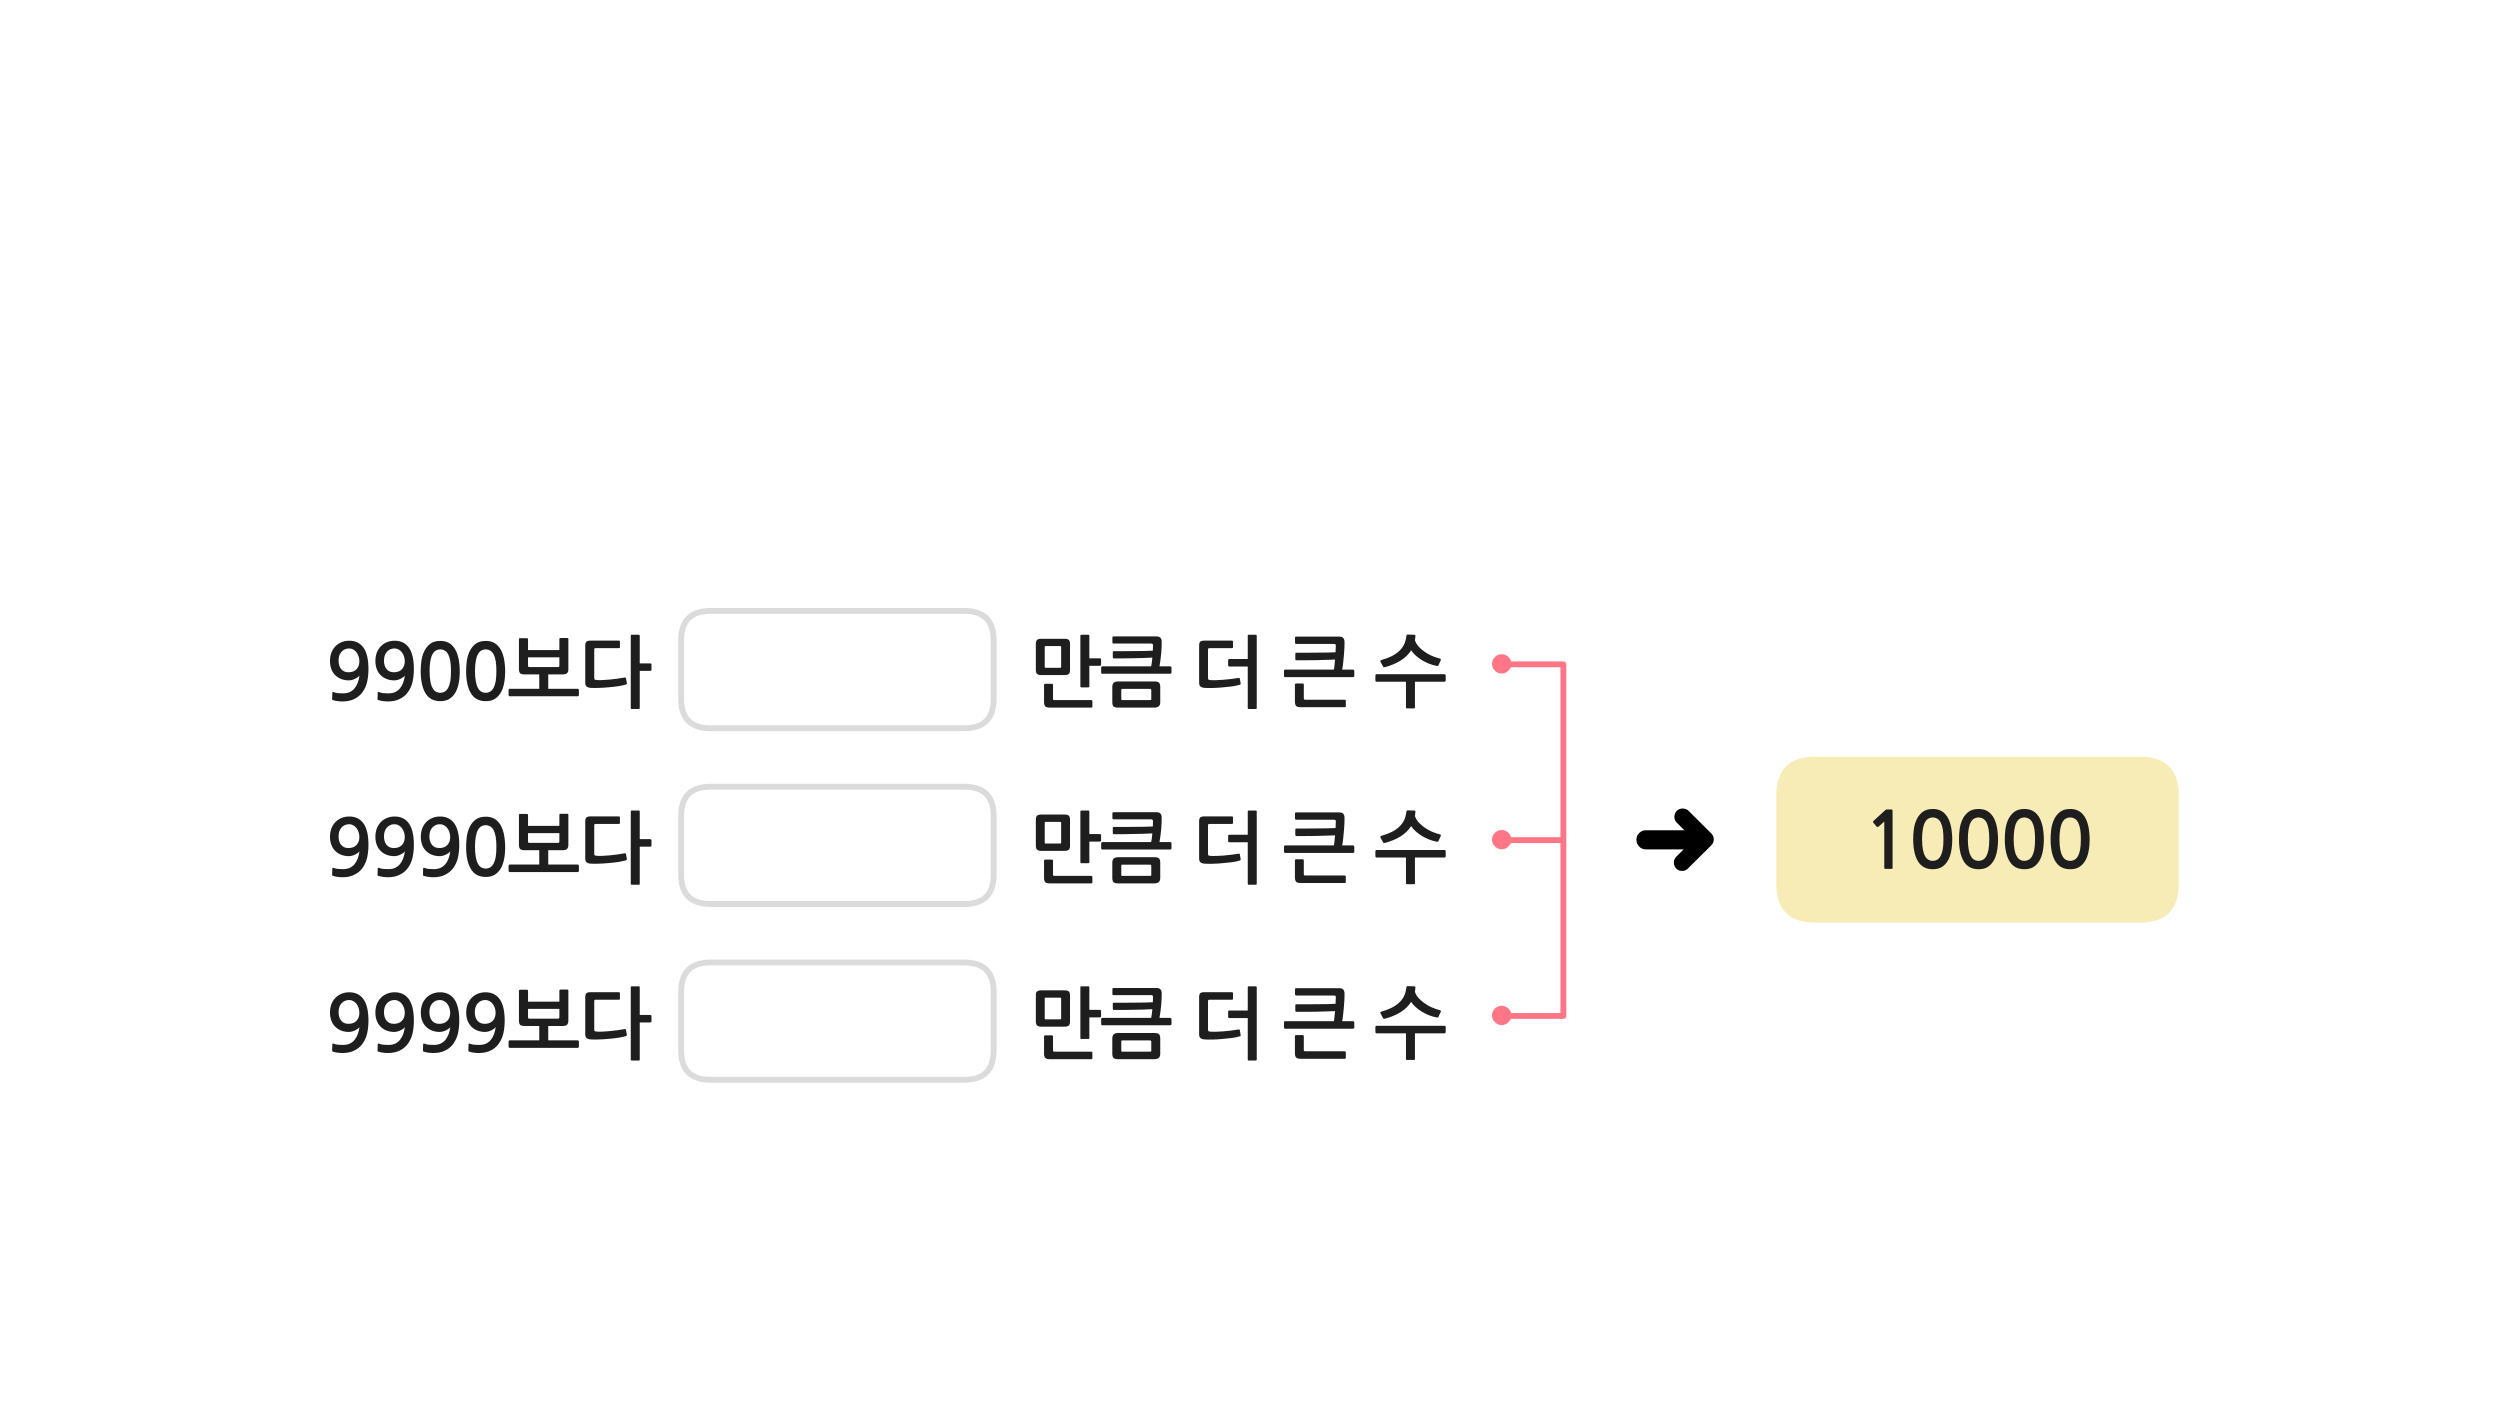 
<svg xmlns="http://www.w3.org/2000/svg" version="1.1" xmlns:xlink="http://www.w3.org/1999/xlink" preserveAspectRatio="none" x="0px" y="0px" width="1280px" height="720px" viewBox="0 0 1280 720">
<defs>
<filter id="Filter_1" x="-20%" y="-20%" width="140%" height="140%" color-interpolation-filters="sRGB">
<feColorMatrix in="SourceGraphic" type="matrix" values="0 0 0 0 0.941 0 0 0 0 0.384 0 0 0 0 0.573 0 0 0 1 0" result="result1"/>
</filter>

<g id="Layer1_0_FILL">
<path fill="#FFFFFF" stroke="none" d="
M 508.75 537.85
L 508.75 507.8
Q 508.75 492.8 493.75 492.8
L 363.75 492.8
Q 348.75 492.8 348.75 507.8
L 348.75 537.85
Q 348.75 552.85 363.75 552.85
L 493.75 552.85
Q 508.75 552.85 508.75 537.85
M 508.75 417.8
Q 508.75 402.8 493.75 402.8
L 363.75 402.8
Q 348.75 402.8 348.75 417.8
L 348.75 447.85
Q 348.75 462.85 363.75 462.85
L 493.75 462.85
Q 508.75 462.85 508.75 447.85
L 508.75 417.8
M 363.75 312.8
Q 348.75 312.8 348.75 327.8
L 348.75 357.85
Q 348.75 372.85 363.75 372.85
L 493.75 372.85
Q 508.75 372.85 508.75 357.85
L 508.75 327.8
Q 508.75 312.8 493.75 312.8
L 363.75 312.8 Z"/>

<path fill="#1E1E1E" stroke="none" d="
M 570.25 529.55
Q 569.5 530.2 569.5 531.75
L 569.5 539.5
Q 569.5 541.05 570.1 541.65 570.75 542.3 572.5 542.3
L 591 542.3
Q 592.5 542.3 593.25 541.65 594.05 541 594.05 539.5
L 594.05 531.75
Q 594.05 530.15 593.4 529.5 592.8 528.9 591 528.9
L 572.5 528.9
Q 571 528.9 570.25 529.55
M 574.6 538.45
Q 574.3 538.45 574.2 538.35 574.1 538.3 574.1 537.95
L 574.1 533.35
Q 574.1 533 574.2 532.85 574.3 532.7 574.6 532.7
L 588.9 532.7
Q 589.45 532.7 589.45 533.4
L 589.45 537.95
Q 589.45 538.3 589.35 538.35 589.25 538.45 588.9 538.45
L 574.6 538.45
M 631.3 511.35
L 631.3 508.55
Q 631.3 508 630.75 508
L 616.6 508
Q 615.1 508 614.5 508.55 613.95 509.15 613.95 510.55
L 613.95 529.5
Q 613.95 530.95 614.65 531.5 615.35 532.1 616.8 532.2 618.45 532.3 620.85 532.25 623.3 532.2 625.85 531.95 628.35 531.75 630.75 531.45 633.15 531.1 634.75 530.6 634.95 530.55 635.1 530.4 635.3 530.25 635.2 529.8
L 634.8 527.55
Q 634.7 526.9 634.1 527.1 632.3 527.4 630.3 527.65 628.3 527.9 626.35 528.05 624.4 528.2 622.7 528.25 620.95 528.3 619.75 528.2 618.95 528.15 618.75 527.95 618.5 527.75 618.5 527.15
L 618.5 512.55
Q 618.5 511.85 619.25 511.85
L 630.75 511.85
Q 631.3 511.85 631.3 511.35
M 639.35 505
Q 638.85 505 638.85 505.55
L 638.85 517.4 629.35 517.4
Q 629.2 517.4 629 517.55 628.8 517.7 628.8 518
L 628.8 520.6
Q 628.8 520.95 629 521.1 629.2 521.25 629.35 521.25
L 638.85 521.25 638.85 542.45
Q 638.85 543 639.35 543
L 642.95 543
Q 643.45 543 643.45 542.45
L 643.45 505.55
Q 643.45 505 642.95 505
L 639.35 505
M 563.95 521.35
Q 563.8 521.55 563.8 521.75
L 563.8 524.35
Q 563.8 524.6 563.95 524.8 564.1 524.95 564.4 524.95
L 599.2 524.95
Q 599.4 524.95 599.6 524.8 599.8 524.6 599.8 524.35
L 599.8 521.75
Q 599.8 521.55 599.6 521.4 599.4 521.15 599.2 521.15
L 593.65 521.15
Q 593.95 519.7 594.15 517.95 594.4 516.15 594.55 514.4 594.7 512.7 594.75 511.15 594.8 509.6 594.8 508.65 594.8 507.2 594.1 506.5 593.45 505.85 592.15 505.85
L 570.2 505.85
Q 569.95 505.85 569.75 505.95 569.55 506.1 569.55 506.35
L 569.55 509.05
Q 569.55 509.25 569.75 509.4 569.95 509.5 570.2 509.5
L 589.25 509.5
Q 589.8 509.5 590.05 509.7 590.35 509.8 590.35 510.35 590.35 511.05 590.3 511.7 590.3 512.35 590.25 513.15 588.4 513.25 586 513.3 583.6 513.35 581 513.35 578.3 513.35 575.55 513.4 572.8 513.4 570.25 513.4 569.75 513.4 569.75 513.95
L 569.75 516.45
Q 569.75 516.7 569.9 516.9 570.05 517.1 570.25 517.1 572.75 517.1 575.3 517.1 577.9 517.05 580.45 517 582.95 516.95 585.4 516.9 587.85 516.8 590 516.7 589.9 518 589.75 519.1 589.6 520.25 589.4 521.15
L 564.4 521.15
Q 564.1 521.15 563.95 521.35
M 539.15 530.65
Q 539.15 530.45 538.95 530.25 538.75 530.1 538.55 530.1
L 535.1 530.1
Q 534.9 530.1 534.7 530.25 534.55 530.45 534.55 530.65
L 534.55 539.45
Q 534.55 541 535.15 541.65 535.75 542.3 537.55 542.3
L 558.75 542.3
Q 558.95 542.3 559.1 542.2 559.3 542.05 559.3 541.8
L 559.3 538.95
Q 559.3 538.8 559.1 538.6 558.95 538.45 558.75 538.45
L 539.85 538.45
Q 539.45 538.45 539.3 538.35 539.15 538.2 539.15 537.8
L 539.15 530.65
M 547.85 509.8
Q 547.85 508.25 547.25 507.65 546.6 507.05 545.1 507.05
L 533.1 507.05
Q 531.55 507.05 530.95 507.65 530.35 508.2 530.35 509.75
L 530.35 522.95
Q 530.35 524.45 531 525.05 531.7 525.65 533.1 525.65
L 545.1 525.65
Q 546.6 525.65 547.25 525.05 547.85 524.45 547.85 522.95
L 547.85 509.8
M 543.2 510.9
Q 543.3 511 543.3 511.35
L 543.3 521.4
Q 543.3 521.75 543.2 521.8 543.1 521.9 542.8 521.9
L 535.4 521.9
Q 535.1 521.9 535 521.8 534.9 521.75 534.9 521.4
L 534.9 511.3
Q 534.9 510.95 535 510.9 535.1 510.8 535.4 510.8
L 542.8 510.8
Q 543.1 510.8 543.2 510.9
M 563.75 517.55
Q 563.75 517.35 563.55 517.2 563.35 517.05 563.15 517.05
L 557.75 517.05 557.75 505.55
Q 557.75 505 557.2 505
L 553.65 505
Q 553.15 505 553.15 505.55
L 553.15 531.45
Q 553.15 531.95 553.65 531.95
L 557.2 531.95
Q 557.75 531.95 557.75 531.45
L 557.75 520.9 563.15 520.9
Q 563.35 520.9 563.55 520.75 563.75 520.6 563.75 520.35
L 563.75 517.55
M 534.7 440.25
Q 534.55 440.45 534.55 440.65
L 534.55 449.45
Q 534.55 451 535.15 451.65 535.75 452.3 537.55 452.3
L 558.75 452.3
Q 558.95 452.3 559.1 452.2 559.3 452.05 559.3 451.8
L 559.3 448.95
Q 559.3 448.8 559.1 448.6 558.95 448.45 558.75 448.45
L 539.85 448.45
Q 539.45 448.45 539.3 448.35 539.15 448.2 539.15 447.8
L 539.15 440.65
Q 539.15 440.45 538.95 440.25 538.75 440.1 538.55 440.1
L 535.1 440.1
Q 534.9 440.1 534.7 440.25
M 547.85 419.8
Q 547.85 418.25 547.25 417.65 546.6 417.05 545.1 417.05
L 533.1 417.05
Q 531.55 417.05 530.95 417.65 530.35 418.2 530.35 419.75
L 530.35 432.95
Q 530.35 434.45 531 435.05 531.7 435.65 533.1 435.65
L 545.1 435.65
Q 546.6 435.65 547.25 435.05 547.85 434.45 547.85 432.95
L 547.85 419.8
M 543.3 431.4
Q 543.3 431.75 543.2 431.8 543.1 431.9 542.8 431.9
L 535.4 431.9
Q 535.1 431.9 535 431.8 534.9 431.75 534.9 431.4
L 534.9 421.3
Q 534.9 420.95 535 420.9 535.1 420.8 535.4 420.8
L 542.8 420.8
Q 543.1 420.8 543.2 420.9 543.3 421 543.3 421.35
L 543.3 431.4
M 557.75 415.55
Q 557.75 415 557.2 415
L 553.65 415
Q 553.15 415 553.15 415.55
L 553.15 441.45
Q 553.15 441.95 553.65 441.95
L 557.2 441.95
Q 557.75 441.95 557.75 441.45
L 557.75 430.9 563.15 430.9
Q 563.35 430.9 563.55 430.75 563.75 430.6 563.75 430.35
L 563.75 427.55
Q 563.75 427.35 563.55 427.2 563.35 427.05 563.15 427.05
L 557.75 427.05 557.75 415.55
M 570.25 439.55
Q 569.5 440.2 569.5 441.75
L 569.5 449.5
Q 569.5 451.05 570.1 451.65 570.75 452.3 572.5 452.3
L 591 452.3
Q 592.5 452.3 593.25 451.65 594.05 451 594.05 449.5
L 594.05 441.75
Q 594.05 440.15 593.4 439.5 592.8 438.9 591 438.9
L 572.5 438.9
Q 571 438.9 570.25 439.55
M 574.2 442.85
Q 574.3 442.7 574.6 442.7
L 588.9 442.7
Q 589.45 442.7 589.45 443.4
L 589.45 447.95
Q 589.45 448.3 589.35 448.35 589.25 448.45 588.9 448.45
L 574.6 448.45
Q 574.3 448.45 574.2 448.35 574.1 448.3 574.1 447.95
L 574.1 443.35
Q 574.1 443 574.2 442.85
M 594.8 418.65
Q 594.8 417.2 594.1 416.5 593.45 415.85 592.15 415.85
L 570.2 415.85
Q 569.95 415.85 569.75 415.95 569.55 416.1 569.55 416.35
L 569.55 419.05
Q 569.55 419.25 569.75 419.4 569.95 419.5 570.2 419.5
L 589.25 419.5
Q 589.8 419.5 590.05 419.7 590.35 419.8 590.35 420.35 590.35 421.05 590.3 421.7 590.3 422.35 590.25 423.15 588.4 423.25 586 423.3 583.6 423.35 581 423.35 578.3 423.35 575.55 423.4 572.8 423.4 570.25 423.4 569.75 423.4 569.75 423.95
L 569.75 426.45
Q 569.75 426.7 569.9 426.9 570.05 427.1 570.25 427.1 572.75 427.1 575.3 427.1 577.9 427.05 580.45 427 582.95 426.95 585.4 426.9 587.85 426.8 590 426.7 589.9 428 589.75 429.1 589.6 430.25 589.4 431.15
L 564.4 431.15
Q 564.1 431.15 563.95 431.35 563.8 431.55 563.8 431.75
L 563.8 434.35
Q 563.8 434.6 563.95 434.8 564.1 434.95 564.4 434.95
L 599.2 434.95
Q 599.4 434.95 599.6 434.8 599.8 434.6 599.8 434.35
L 599.8 431.75
Q 599.8 431.55 599.6 431.4 599.4 431.15 599.2 431.15
L 593.65 431.15
Q 593.95 429.7 594.15 427.95 594.4 426.15 594.55 424.4 594.7 422.7 594.75 421.15 594.8 419.6 594.8 418.65
M 639.35 415
Q 638.85 415 638.85 415.55
L 638.85 427.4 629.35 427.4
Q 629.2 427.4 629 427.55 628.8 427.7 628.8 428
L 628.8 430.6
Q 628.8 430.95 629 431.1 629.2 431.25 629.35 431.25
L 638.85 431.25 638.85 452.45
Q 638.85 453 639.35 453
L 642.95 453
Q 643.45 453 643.45 452.45
L 643.45 415.55
Q 643.45 415 642.95 415
L 639.35 415
M 631.3 418.55
Q 631.3 418 630.75 418
L 616.6 418
Q 615.1 418 614.5 418.55 613.95 419.15 613.95 420.55
L 613.95 439.5
Q 613.95 440.95 614.65 441.5 615.35 442.1 616.8 442.2 618.45 442.3 620.85 442.25 623.3 442.2 625.85 441.95 628.35 441.75 630.75 441.45 633.15 441.1 634.75 440.6 634.95 440.55 635.1 440.4 635.3 440.25 635.2 439.8
L 634.8 437.55
Q 634.7 436.9 634.1 437.1 632.3 437.4 630.3 437.65 628.3 437.9 626.35 438.05 624.4 438.2 622.7 438.25 620.95 438.3 619.75 438.2 618.95 438.15 618.75 437.95 618.5 437.75 618.5 437.15
L 618.5 422.55
Q 618.5 421.85 619.25 421.85
L 630.75 421.85
Q 631.3 421.85 631.3 421.35
L 631.3 418.55
M 291 507.2
Q 291 506.95 290.85 506.8 290.7 506.65 290.5 506.65
L 286.95 506.65
Q 286.75 506.65 286.55 506.8 286.4 506.95 286.4 507.2
L 286.4 512.85 270.35 512.85 270.35 507.2
Q 270.35 507 270.15 506.85 269.95 506.75 269.75 506.75
L 266.25 506.75
Q 266.05 506.75 265.9 506.85 265.7 507 265.7 507.2
L 265.7 522.5
Q 265.7 524.15 266.35 524.75 267 525.3 268.75 525.3
L 276.1 525.3 276.1 532.65 261 532.65
Q 260.7 532.65 260.55 532.85 260.4 533.05 260.4 533.3
L 260.4 535.9
Q 260.4 536.1 260.55 536.3 260.7 536.5 261 536.5
L 295.8 536.5
Q 296 536.5 296.2 536.3 296.4 536.1 296.4 535.9
L 296.4 533.3
Q 296.4 533.1 296.2 532.85 296 532.65 295.8 532.65
L 280.7 532.65 280.7 525.3 288 525.3
Q 289.75 525.3 290.35 524.65 291 523.95 291 522.65
L 291 507.2
M 286.4 520.9
Q 286.4 521.55 285.7 521.55
L 271.05 521.55
Q 270.35 521.55 270.35 520.9
L 270.35 516.55 286.4 516.55 286.4 520.9
M 317.4 508.55
Q 317.4 508 316.85 508
L 302.3 508
Q 300.8 508 300.25 508.55 299.65 509.15 299.65 510.55
L 299.65 529.5
Q 299.65 530.95 300.35 531.5 301.05 532.1 302.55 532.2 304.2 532.3 306.6 532.2 309 532.15 311.55 531.9 314.1 531.7 316.45 531.35 318.85 530.95 320.45 530.5 320.65 530.4 320.85 530.25 321 530.15 320.95 529.7
L 320.5 527.35
Q 320.35 526.75 319.75 526.9 317.95 527.2 316 527.5 313.95 527.75 312.05 527.95 310.15 528.15 308.4 528.2 306.7 528.3 305.45 528.15 304.7 528.1 304.45 527.9 304.25 527.7 304.25 527.1
L 304.25 512.55
Q 304.25 511.85 304.95 511.85
L 316.85 511.85
Q 317.4 511.85 317.4 511.35
L 317.4 508.55
M 323.45 505
Q 322.95 505 322.95 505.55
L 322.95 542.45
Q 322.95 543 323.45 543
L 327 543
Q 327.55 543 327.55 542.45
L 327.55 523.5 332.95 523.5
Q 333.15 523.5 333.35 523.35 333.55 523.15 333.55 522.95
L 333.55 520.15
Q 333.55 519.95 333.35 519.8 333.15 519.65 332.95 519.65
L 327.55 519.65 327.55 505.55
Q 327.55 505 327 505
L 323.45 505
M 169.6 514.35
Q 168.95 516.25 168.95 518.45 168.95 520.75 169.65 522.55 170.3 524.35 171.6 525.65 172.9 526.95 174.7 527.65 176.45 528.35 178.6 528.35 179.35 528.35 180.15 528.15 180.95 527.95 181.7 527.6 182.45 527.25 183.1 526.8 183.7 526.35 184.05 525.85 183.8 527.75 183.2 529.45 182.6 531.1 181.6 532.35 180.6 533.6 179.15 534.3 177.7 535 175.6 535 174.2 535 173.05 534.9 171.85 534.8 170.8 534.35 170.25 534.15 170.15 534.7
L 170.05 537.9
Q 170 538.3 170.35 538.4 171.3 538.75 172.7 538.95 174.15 539.15 175.3 539.15 179 539.15 181.55 537.8 184.15 536.5 185.7 534.25 187.3 532 188 529 188.65 525.95 188.65 522.6 188.65 515.15 186.1 511.6 183.55 508.05 178.85 508.05 176.55 508.05 174.75 508.85 172.9 509.65 171.6 511.05 170.3 512.45 169.6 514.35
M 182.5 513.95
Q 183.2 514.85 183.6 516.05 184 517.25 184 518.6 184 521.05 182.55 522.65 181.05 524.2 178.45 524.2 176 524.2 174.7 522.6 173.35 521 173.35 518.25 173.35 515.35 174.85 513.7 176.4 512 178.8 512 179.9 512 180.85 512.55 181.8 513.05 182.5 513.95
M 204.95 527.6
Q 205.7 527.25 206.35 526.8 206.95 526.35 207.3 525.85 207.05 527.75 206.45 529.45 205.85 531.1 204.85 532.35 203.85 533.6 202.4 534.3 200.95 535 198.85 535 197.45 535 196.3 534.9 195.1 534.8 194.05 534.35 193.5 534.15 193.4 534.7
L 193.3 537.9
Q 193.25 538.3 193.6 538.4 194.55 538.75 195.95 538.95 197.4 539.15 198.55 539.15 202.25 539.15 204.8 537.8 207.4 536.5 208.95 534.25 210.55 532 211.25 529 211.9 525.95 211.9 522.6 211.9 515.15 209.35 511.6 206.8 508.05 202.1 508.05 199.8 508.05 198 508.85 196.15 509.65 194.85 511.05 193.55 512.45 192.85 514.35 192.2 516.25 192.2 518.45 192.2 520.75 192.9 522.55 193.55 524.35 194.85 525.65 196.15 526.95 197.95 527.65 199.7 528.35 201.85 528.35 202.6 528.35 203.4 528.15 204.2 527.95 204.95 527.6
M 206.85 516.05
Q 207.25 517.25 207.25 518.6 207.25 521.05 205.8 522.65 204.3 524.2 201.7 524.2 199.25 524.2 197.95 522.6 196.6 521 196.6 518.25 196.6 515.35 198.1 513.7 199.65 512 202.05 512 203.15 512 204.1 512.55 205.05 513.05 205.75 513.95 206.45 514.85 206.85 516.05
M 232.6 511.6
Q 230.05 508.05 225.35 508.05 223.05 508.05 221.25 508.85 219.4 509.65 218.1 511.05 216.8 512.45 216.1 514.35 215.45 516.25 215.45 518.45 215.45 520.75 216.15 522.55 216.8 524.35 218.1 525.65 219.4 526.95 221.2 527.65 222.95 528.35 225.1 528.35 225.85 528.35 226.65 528.15 227.45 527.95 228.2 527.6 228.95 527.25 229.6 526.8 230.2 526.35 230.55 525.85 230.3 527.75 229.7 529.45 229.1 531.1 228.1 532.35 227.1 533.6 225.65 534.3 224.2 535 222.1 535 220.7 535 219.55 534.9 218.35 534.8 217.3 534.35 216.75 534.15 216.65 534.7
L 216.55 537.9
Q 216.5 538.3 216.85 538.4 217.8 538.75 219.2 538.95 220.65 539.15 221.8 539.15 225.5 539.15 228.05 537.8 230.65 536.5 232.2 534.25 233.8 532 234.5 529 235.15 525.95 235.15 522.6 235.15 515.15 232.6 511.6
M 230.1 516.05
Q 230.5 517.25 230.5 518.6 230.5 521.05 229.05 522.65 227.55 524.2 224.95 524.2 222.5 524.2 221.2 522.6 219.85 521 219.85 518.25 219.85 515.35 221.35 513.7 222.9 512 225.3 512 226.4 512 227.35 512.55 228.3 513.05 229 513.95 229.7 514.85 230.1 516.05
M 241.35 511.05
Q 240.05 512.45 239.35 514.35 238.7 516.25 238.7 518.45 238.7 520.75 239.4 522.55 240.05 524.35 241.35 525.65 242.65 526.95 244.45 527.65 246.2 528.35 248.35 528.35 249.1 528.35 249.9 528.15 250.7 527.95 251.45 527.6 252.2 527.25 252.85 526.8 253.45 526.35 253.8 525.85 253.55 527.75 252.95 529.45 252.35 531.1 251.35 532.35 250.35 533.6 248.9 534.3 247.45 535 245.35 535 243.95 535 242.8 534.9 241.6 534.8 240.55 534.35 240 534.15 239.9 534.7
L 239.8 537.9
Q 239.75 538.3 240.1 538.4 241.05 538.75 242.45 538.95 243.9 539.15 245.05 539.15 248.75 539.15 251.3 537.8 253.9 536.5 255.45 534.25 257.05 532 257.75 529 258.4 525.95 258.4 522.6 258.4 515.15 255.85 511.6 253.3 508.05 248.6 508.05 246.3 508.05 244.5 508.85 242.65 509.65 241.35 511.05
M 244.6 513.7
Q 246.15 512 248.55 512 249.65 512 250.6 512.55 251.55 513.05 252.25 513.95 252.95 514.85 253.35 516.05 253.75 517.25 253.75 518.6 253.75 521.05 252.3 522.65 250.8 524.2 248.2 524.2 245.75 524.2 244.45 522.6 243.1 521 243.1 518.25 243.1 515.35 244.6 513.7
M 178.85 418.05
Q 176.55 418.05 174.75 418.85 172.9 419.65 171.6 421.05 170.3 422.45 169.6 424.35 168.95 426.25 168.95 428.45 168.95 430.75 169.65 432.55 170.3 434.35 171.6 435.65 172.9 436.95 174.7 437.65 176.45 438.35 178.6 438.35 179.35 438.35 180.15 438.15 180.95 437.95 181.7 437.6 182.45 437.25 183.1 436.8 183.7 436.35 184.05 435.85 183.8 437.75 183.2 439.45 182.6 441.1 181.6 442.35 180.6 443.6 179.15 444.3 177.7 445 175.6 445 174.2 445 173.05 444.9 171.85 444.8 170.8 444.35 170.25 444.15 170.15 444.7
L 170.05 447.9
Q 170 448.3 170.35 448.4 171.3 448.75 172.7 448.95 174.15 449.15 175.3 449.15 179 449.15 181.55 447.8 184.15 446.5 185.7 444.25 187.3 442 188 439 188.65 435.95 188.65 432.6 188.65 425.15 186.1 421.6 183.55 418.05 178.85 418.05
M 174.85 423.7
Q 176.4 422 178.8 422 179.9 422 180.85 422.55 181.8 423.05 182.5 423.95 183.2 424.85 183.6 426.05 184 427.25 184 428.6 184 431.05 182.55 432.65 181.05 434.2 178.45 434.2 176 434.2 174.7 432.6 173.35 431 173.35 428.25 173.35 425.35 174.85 423.7
M 211.9 432.6
Q 211.9 425.15 209.35 421.6 206.8 418.05 202.1 418.05 199.8 418.05 198 418.85 196.15 419.65 194.85 421.05 193.55 422.45 192.85 424.35 192.2 426.25 192.2 428.45 192.2 430.75 192.9 432.55 193.55 434.35 194.85 435.65 196.15 436.95 197.95 437.65 199.7 438.35 201.85 438.35 202.6 438.35 203.4 438.15 204.2 437.95 204.95 437.6 205.7 437.25 206.35 436.8 206.95 436.35 207.3 435.85 207.05 437.75 206.45 439.45 205.85 441.1 204.85 442.35 203.85 443.6 202.4 444.3 200.95 445 198.85 445 197.45 445 196.3 444.9 195.1 444.8 194.05 444.35 193.5 444.15 193.4 444.7
L 193.3 447.9
Q 193.25 448.3 193.6 448.4 194.55 448.75 195.95 448.95 197.4 449.15 198.55 449.15 202.25 449.15 204.8 447.8 207.4 446.5 208.95 444.25 210.55 442 211.25 439 211.9 435.95 211.9 432.6
M 207.25 428.6
Q 207.25 431.05 205.8 432.65 204.3 434.2 201.7 434.2 199.25 434.2 197.95 432.6 196.6 431 196.6 428.25 196.6 425.35 198.1 423.7 199.65 422 202.05 422 203.15 422 204.1 422.55 205.05 423.05 205.75 423.95 206.45 424.85 206.85 426.05 207.25 427.25 207.25 428.6
M 218.1 421.05
Q 216.8 422.45 216.1 424.35 215.45 426.25 215.45 428.45 215.45 430.75 216.15 432.55 216.8 434.35 218.1 435.65 219.4 436.95 221.2 437.65 222.95 438.35 225.1 438.35 225.85 438.35 226.65 438.15 227.45 437.95 228.2 437.6 228.95 437.25 229.6 436.8 230.2 436.35 230.55 435.85 230.3 437.75 229.7 439.45 229.1 441.1 228.1 442.35 227.1 443.6 225.65 444.3 224.2 445 222.1 445 220.7 445 219.55 444.9 218.35 444.8 217.3 444.35 216.75 444.15 216.65 444.7
L 216.55 447.9
Q 216.5 448.3 216.85 448.4 217.8 448.75 219.2 448.95 220.65 449.15 221.8 449.15 225.5 449.15 228.05 447.8 230.65 446.5 232.2 444.25 233.8 442 234.5 439 235.15 435.95 235.15 432.6 235.15 425.15 232.6 421.6 230.05 418.05 225.35 418.05 223.05 418.05 221.25 418.85 219.4 419.65 218.1 421.05
M 219.85 428.25
Q 219.85 425.35 221.35 423.7 222.9 422 225.3 422 226.4 422 227.35 422.55 228.3 423.05 229 423.95 229.7 424.85 230.1 426.05 230.5 427.25 230.5 428.6 230.5 431.05 229.05 432.65 227.55 434.2 224.95 434.2 222.5 434.2 221.2 432.6 219.85 431 219.85 428.25
M 248.7 418.15
Q 245.5 418.15 243.55 419.6 241.6 421.1 240.5 423.35 239.4 425.65 239 428.35 238.65 431.1 238.65 433.55 238.65 440.9 241.1 444.95 243.55 449 248.7 449 251.25 449 253.1 448 254.95 446.9 256.2 444.95 257.45 443 258.05 440.1 258.65 437.2 258.65 433.55 258.65 431.9 258.45 430.15 258.3 428.35 257.9 426.65 257.5 424.95 256.8 423.4 256.1 421.85 254.95 420.65 253.9 419.5 252.3 418.8 250.75 418.15 248.7 418.15
M 248.7 422.5
Q 249.9 422.5 250.95 423.1 251.95 423.65 252.7 424.95 253.4 426.3 253.8 428.4 254.15 430.55 254.15 433.55 254.15 436.65 253.8 438.8 253.4 440.9 252.7 442.2 251.95 443.55 250.95 444.1 249.9 444.7 248.7 444.7 247.4 444.7 246.4 444.1 245.4 443.55 244.7 442.2 243.95 440.9 243.6 438.8 243.2 436.65 243.2 433.55 243.2 430.55 243.6 428.4 243.95 426.3 244.7 424.95 245.4 423.65 246.4 423.1 247.4 422.5 248.7 422.5
M 286.55 416.8
Q 286.4 416.95 286.4 417.2
L 286.4 422.85 270.35 422.85 270.35 417.2
Q 270.35 417 270.15 416.85 269.95 416.75 269.75 416.75
L 266.25 416.75
Q 266.05 416.75 265.9 416.85 265.7 417 265.7 417.2
L 265.7 432.5
Q 265.7 434.15 266.35 434.75 267 435.3 268.75 435.3
L 276.1 435.3 276.1 442.65 261 442.65
Q 260.7 442.65 260.55 442.85 260.4 443.05 260.4 443.3
L 260.4 445.9
Q 260.4 446.1 260.55 446.3 260.7 446.5 261 446.5
L 295.8 446.5
Q 296 446.5 296.2 446.3 296.4 446.1 296.4 445.9
L 296.4 443.3
Q 296.4 443.1 296.2 442.85 296 442.65 295.8 442.65
L 280.7 442.65 280.7 435.3 288 435.3
Q 289.75 435.3 290.35 434.65 291 433.95 291 432.65
L 291 417.2
Q 291 416.95 290.85 416.8 290.7 416.65 290.5 416.65
L 286.95 416.65
Q 286.75 416.65 286.55 416.8
M 286.4 430.9
Q 286.4 431.55 285.7 431.55
L 271.05 431.55
Q 270.35 431.55 270.35 430.9
L 270.35 426.55 286.4 426.55 286.4 430.9
M 317.4 418.55
Q 317.4 418 316.85 418
L 302.3 418
Q 300.8 418 300.25 418.55 299.65 419.15 299.65 420.55
L 299.65 439.5
Q 299.65 440.95 300.35 441.5 301.05 442.1 302.55 442.2 304.2 442.3 306.6 442.2 309 442.15 311.55 441.9 314.1 441.7 316.45 441.35 318.85 440.95 320.45 440.5 320.65 440.4 320.85 440.25 321 440.15 320.95 439.7
L 320.5 437.35
Q 320.35 436.75 319.75 436.9 317.95 437.2 316 437.5 313.95 437.75 312.05 437.95 310.15 438.15 308.4 438.2 306.7 438.3 305.45 438.15 304.7 438.1 304.45 437.9 304.25 437.7 304.25 437.1
L 304.25 422.55
Q 304.25 421.85 304.95 421.85
L 316.85 421.85
Q 317.4 421.85 317.4 421.35
L 317.4 418.55
M 323.45 415
Q 322.95 415 322.95 415.55
L 322.95 452.45
Q 322.95 453 323.45 453
L 327 453
Q 327.55 453 327.55 452.45
L 327.55 433.5 332.95 433.5
Q 333.15 433.5 333.35 433.35 333.55 433.15 333.55 432.95
L 333.55 430.15
Q 333.55 429.95 333.35 429.8 333.15 429.65 332.95 429.65
L 327.55 429.65 327.55 415.55
Q 327.55 415 327 415
L 323.45 415
M 286.4 327.2
L 286.4 332.85 270.35 332.85 270.35 327.2
Q 270.35 327 270.15 326.85 269.95 326.75 269.75 326.75
L 266.25 326.75
Q 266.05 326.75 265.9 326.85 265.7 327 265.7 327.2
L 265.7 342.5
Q 265.7 344.15 266.35 344.75 267 345.3 268.75 345.3
L 276.1 345.3 276.1 352.65 261 352.65
Q 260.7 352.65 260.55 352.85 260.4 353.05 260.4 353.3
L 260.4 355.9
Q 260.4 356.1 260.55 356.3 260.7 356.5 261 356.5
L 295.8 356.5
Q 296 356.5 296.2 356.3 296.4 356.1 296.4 355.9
L 296.4 353.3
Q 296.4 353.1 296.2 352.85 296 352.65 295.8 352.65
L 280.7 352.65 280.7 345.3 288 345.3
Q 289.75 345.3 290.35 344.65 291 343.95 291 342.65
L 291 327.2
Q 291 326.95 290.85 326.8 290.7 326.65 290.5 326.65
L 286.95 326.65
Q 286.75 326.65 286.55 326.8 286.4 326.95 286.4 327.2
M 286.4 340.9
Q 286.4 341.55 285.7 341.55
L 271.05 341.55
Q 270.35 341.55 270.35 340.9
L 270.35 336.55 286.4 336.55 286.4 340.9
M 300.25 328.55
Q 299.65 329.15 299.65 330.55
L 299.65 349.5
Q 299.65 350.95 300.35 351.5 301.05 352.1 302.55 352.2 304.2 352.3 306.6 352.2 309 352.15 311.55 351.9 314.1 351.7 316.45 351.35 318.85 350.95 320.45 350.5 320.65 350.4 320.85 350.25 321 350.15 320.95 349.7
L 320.5 347.35
Q 320.35 346.75 319.75 346.9 317.95 347.2 316 347.5 313.95 347.75 312.05 347.95 310.15 348.15 308.4 348.2 306.7 348.3 305.45 348.15 304.7 348.1 304.45 347.9 304.25 347.7 304.25 347.1
L 304.25 332.55
Q 304.25 331.85 304.95 331.85
L 316.85 331.85
Q 317.4 331.85 317.4 331.35
L 317.4 328.55
Q 317.4 328 316.85 328
L 302.3 328
Q 300.8 328 300.25 328.55
M 178.85 328.05
Q 176.55 328.05 174.75 328.85 172.9 329.65 171.6 331.05 170.3 332.45 169.6 334.35 168.95 336.25 168.95 338.45 168.95 340.75 169.65 342.55 170.3 344.35 171.6 345.65 172.9 346.95 174.7 347.65 176.45 348.35 178.6 348.35 179.35 348.35 180.15 348.15 180.95 347.95 181.7 347.6 182.45 347.25 183.1 346.8 183.7 346.35 184.05 345.85 183.8 347.75 183.2 349.45 182.6 351.1 181.6 352.35 180.6 353.6 179.15 354.3 177.7 355 175.6 355 174.2 355 173.05 354.9 171.85 354.8 170.8 354.35 170.25 354.15 170.15 354.7
L 170.05 357.9
Q 170 358.3 170.35 358.4 171.3 358.75 172.7 358.95 174.15 359.15 175.3 359.15 179 359.15 181.55 357.8 184.15 356.5 185.7 354.25 187.3 352 188 349 188.65 345.95 188.65 342.6 188.65 335.15 186.1 331.6 183.55 328.05 178.85 328.05
M 174.85 333.7
Q 176.4 332 178.8 332 179.9 332 180.85 332.55 181.8 333.05 182.5 333.95 183.2 334.85 183.6 336.05 184 337.25 184 338.6 184 341.05 182.55 342.65 181.05 344.2 178.45 344.2 176 344.2 174.7 342.6 173.35 341 173.35 338.25 173.35 335.35 174.85 333.7
M 239 338.35
Q 238.65 341.1 238.65 343.55 238.65 350.9 241.1 354.95 243.55 359 248.7 359 251.25 359 253.1 358 254.95 356.9 256.2 354.95 257.45 353 258.05 350.1 258.65 347.2 258.65 343.55 258.65 341.9 258.45 340.15 258.3 338.35 257.9 336.65 257.5 334.95 256.8 333.4 256.1 331.85 254.95 330.65 253.9 329.5 252.3 328.8 250.75 328.15 248.7 328.15 245.5 328.15 243.55 329.6 241.6 331.1 240.5 333.35 239.4 335.65 239 338.35
M 246.4 333.1
Q 247.4 332.5 248.7 332.5 249.9 332.5 250.95 333.1 251.95 333.65 252.7 334.95 253.4 336.3 253.8 338.4 254.15 340.55 254.15 343.55 254.15 346.65 253.8 348.8 253.4 350.9 252.7 352.2 251.95 353.55 250.95 354.1 249.9 354.7 248.7 354.7 247.4 354.7 246.4 354.1 245.4 353.55 244.7 352.2 243.95 350.9 243.6 348.8 243.2 346.65 243.2 343.55 243.2 340.55 243.6 338.4 243.95 336.3 244.7 334.95 245.4 333.65 246.4 333.1
M 211.9 342.6
Q 211.9 335.15 209.35 331.6 206.8 328.05 202.1 328.05 199.8 328.05 198 328.85 196.15 329.65 194.85 331.05 193.55 332.45 192.85 334.35 192.2 336.25 192.2 338.45 192.2 340.75 192.9 342.55 193.55 344.35 194.85 345.65 196.15 346.95 197.95 347.65 199.7 348.35 201.85 348.35 202.6 348.35 203.4 348.15 204.2 347.95 204.95 347.6 205.7 347.25 206.35 346.8 206.95 346.35 207.3 345.85 207.05 347.75 206.45 349.45 205.85 351.1 204.85 352.35 203.85 353.6 202.4 354.3 200.95 355 198.85 355 197.45 355 196.3 354.9 195.1 354.8 194.05 354.35 193.5 354.15 193.4 354.7
L 193.3 357.9
Q 193.25 358.3 193.6 358.4 194.55 358.75 195.95 358.95 197.4 359.15 198.55 359.15 202.25 359.15 204.8 357.8 207.4 356.5 208.95 354.25 210.55 352 211.25 349 211.9 345.95 211.9 342.6
M 204.1 332.55
Q 205.05 333.05 205.75 333.95 206.45 334.85 206.85 336.05 207.25 337.25 207.25 338.6 207.25 341.05 205.8 342.65 204.3 344.2 201.7 344.2 199.25 344.2 197.95 342.6 196.6 341 196.6 338.25 196.6 335.35 198.1 333.7 199.65 332 202.05 332 203.15 332 204.1 332.55
M 220.3 329.6
Q 218.35 331.1 217.25 333.35 216.15 335.65 215.75 338.35 215.4 341.1 215.4 343.55 215.4 350.9 217.85 354.95 220.3 359 225.45 359 228 359 229.85 358 231.7 356.9 232.95 354.95 234.2 353 234.8 350.1 235.4 347.2 235.4 343.55 235.4 341.9 235.2 340.15 235.05 338.35 234.65 336.65 234.25 334.95 233.55 333.4 232.85 331.85 231.7 330.65 230.65 329.5 229.05 328.8 227.5 328.15 225.45 328.15 222.25 328.15 220.3 329.6
M 219.95 343.55
Q 219.95 340.55 220.35 338.4 220.7 336.3 221.45 334.95 222.15 333.65 223.15 333.1 224.15 332.5 225.45 332.5 226.65 332.5 227.7 333.1 228.7 333.65 229.45 334.95 230.15 336.3 230.55 338.4 230.9 340.55 230.9 343.55 230.9 346.65 230.55 348.8 230.15 350.9 229.45 352.2 228.7 353.55 227.7 354.1 226.65 354.7 225.45 354.7 224.15 354.7 223.15 354.1 222.15 353.55 221.45 352.2 220.7 350.9 220.35 348.8 219.95 346.65 219.95 343.55
M 594.05 351.75
Q 594.05 350.15 593.4 349.5 592.8 348.9 591 348.9
L 572.5 348.9
Q 571 348.9 570.25 349.55 569.5 350.2 569.5 351.75
L 569.5 359.5
Q 569.5 361.05 570.1 361.65 570.75 362.3 572.5 362.3
L 591 362.3
Q 592.5 362.3 593.25 361.65 594.05 361 594.05 359.5
L 594.05 351.75
M 589.45 353.4
L 589.45 357.95
Q 589.45 358.3 589.35 358.35 589.25 358.45 588.9 358.45
L 574.6 358.45
Q 574.3 358.45 574.2 358.35 574.1 358.3 574.1 357.95
L 574.1 353.35
Q 574.1 353 574.2 352.85 574.3 352.7 574.6 352.7
L 588.9 352.7
Q 589.45 352.7 589.45 353.4
M 639.35 325
Q 638.85 325 638.85 325.55
L 638.85 337.4 629.35 337.4
Q 629.2 337.4 629 337.55 628.8 337.7 628.8 338
L 628.8 340.6
Q 628.8 340.95 629 341.1 629.2 341.25 629.35 341.25
L 638.85 341.25 638.85 362.45
Q 638.85 363 639.35 363
L 642.95 363
Q 643.45 363 643.45 362.45
L 643.45 325.55
Q 643.45 325 642.95 325
L 639.35 325
M 618.5 332.55
Q 618.5 331.85 619.25 331.85
L 630.75 331.85
Q 631.3 331.85 631.3 331.35
L 631.3 328.55
Q 631.3 328 630.75 328
L 616.6 328
Q 615.1 328 614.5 328.55 613.95 329.15 613.95 330.55
L 613.95 349.5
Q 613.95 350.95 614.65 351.5 615.35 352.1 616.8 352.2 618.45 352.3 620.85 352.25 623.3 352.2 625.85 351.95 628.35 351.75 630.75 351.45 633.15 351.1 634.75 350.6 634.95 350.55 635.1 350.4 635.3 350.25 635.2 349.8
L 634.8 347.55
Q 634.7 346.9 634.1 347.1 632.3 347.4 630.3 347.65 628.3 347.9 626.35 348.05 624.4 348.2 622.7 348.25 620.95 348.3 619.75 348.2 618.95 348.15 618.75 347.95 618.5 347.75 618.5 347.15
L 618.5 332.55
M 559.3 361.8
L 559.3 358.95
Q 559.3 358.8 559.1 358.6 558.95 358.45 558.75 358.45
L 539.85 358.45
Q 539.45 358.45 539.3 358.35 539.15 358.2 539.15 357.8
L 539.15 350.65
Q 539.15 350.45 538.95 350.25 538.75 350.1 538.55 350.1
L 535.1 350.1
Q 534.9 350.1 534.7 350.25 534.55 350.45 534.55 350.65
L 534.55 359.45
Q 534.55 361 535.15 361.65 535.75 362.3 537.55 362.3
L 558.75 362.3
Q 558.95 362.3 559.1 362.2 559.3 362.05 559.3 361.8
M 563.8 341.75
L 563.8 344.35
Q 563.8 344.6 563.95 344.8 564.1 344.95 564.4 344.95
L 599.2 344.95
Q 599.4 344.95 599.6 344.8 599.8 344.6 599.8 344.35
L 599.8 341.75
Q 599.8 341.55 599.6 341.4 599.4 341.15 599.2 341.15
L 593.65 341.15
Q 593.95 339.7 594.15 337.95 594.4 336.15 594.55 334.4 594.7 332.7 594.75 331.15 594.8 329.6 594.8 328.65 594.8 327.2 594.1 326.5 593.45 325.85 592.15 325.85
L 570.2 325.85
Q 569.95 325.85 569.75 325.95 569.55 326.1 569.55 326.35
L 569.55 329.05
Q 569.55 329.25 569.75 329.4 569.95 329.5 570.2 329.5
L 589.25 329.5
Q 589.8 329.5 590.05 329.7 590.35 329.8 590.35 330.35 590.35 331.05 590.3 331.7 590.3 332.35 590.25 333.15 588.4 333.25 586 333.3 583.6 333.35 581 333.35 578.3 333.35 575.55 333.4 572.8 333.4 570.25 333.4 569.75 333.4 569.75 333.95
L 569.75 336.45
Q 569.75 336.7 569.9 336.9 570.05 337.1 570.25 337.1 572.75 337.1 575.3 337.1 577.9 337.05 580.45 337 582.95 336.95 585.4 336.9 587.85 336.8 590 336.7 589.9 338 589.75 339.1 589.6 340.25 589.4 341.15
L 564.4 341.15
Q 564.1 341.15 563.95 341.35 563.8 341.55 563.8 341.75
M 557.75 325.55
Q 557.75 325 557.2 325
L 553.65 325
Q 553.15 325 553.15 325.55
L 553.15 351.45
Q 553.15 351.95 553.65 351.95
L 557.2 351.95
Q 557.75 351.95 557.75 351.45
L 557.75 340.9 563.15 340.9
Q 563.35 340.9 563.55 340.75 563.75 340.6 563.75 340.35
L 563.75 337.55
Q 563.75 337.35 563.55 337.2 563.35 337.05 563.15 337.05
L 557.75 337.05 557.75 325.55
M 530.95 327.65
Q 530.35 328.2 530.35 329.75
L 530.35 342.95
Q 530.35 344.45 531 345.05 531.7 345.65 533.1 345.65
L 545.1 345.65
Q 546.6 345.65 547.25 345.05 547.85 344.45 547.85 342.95
L 547.85 329.8
Q 547.85 328.25 547.25 327.65 546.6 327.05 545.1 327.05
L 533.1 327.05
Q 531.55 327.05 530.95 327.65
M 542.8 330.8
Q 543.1 330.8 543.2 330.9 543.3 331 543.3 331.35
L 543.3 341.4
Q 543.3 341.75 543.2 341.8 543.1 341.9 542.8 341.9
L 535.4 341.9
Q 535.1 341.9 535 341.8 534.9 341.75 534.9 341.4
L 534.9 331.3
Q 534.9 330.95 535 330.9 535.1 330.8 535.4 330.8
L 542.8 330.8
M 327.55 325.55
Q 327.55 325 327 325
L 323.45 325
Q 322.95 325 322.95 325.55
L 322.95 362.45
Q 322.95 363 323.45 363
L 327 363
Q 327.55 363 327.55 362.45
L 327.55 343.5 332.95 343.5
Q 333.15 343.5 333.35 343.35 333.55 343.15 333.55 342.95
L 333.55 340.15
Q 333.55 339.95 333.35 339.8 333.15 339.65 332.95 339.65
L 327.55 339.65 327.55 325.55
M 688.9 541.95
Q 689.05 541.85 689.05 541.6
L 689.05 538.75
Q 689.05 538.55 688.85 538.4 688.65 538.25 688.45 538.25
L 668.35 538.25
Q 667.9 538.25 667.7 538.15 667.55 538 667.55 537.6
L 667.55 530.5
Q 667.55 530.3 667.4 530.1 667.2 529.95 666.95 529.95
L 663.55 529.95
Q 663.35 529.95 663.15 530.1 663 530.3 663 530.5
L 663 539.2
Q 663 540.75 663.6 541.45 664.2 542.1 666 542.1
L 688.45 542.1
Q 688.7 542.1 688.9 541.95
M 693.4 526.1
L 693.4 523.5
Q 693.4 523.3 693.2 523.1 693 522.85 692.8 522.85
L 687.2 522.85
Q 687.5 521.4 687.7 519.4 687.95 517.35 688.1 515.3 688.25 513.3 688.35 511.5 688.4 509.75 688.4 508.8 688.4 507.3 687.7 506.6 687.05 505.95 685.75 505.95
L 663.65 505.95
Q 663.45 505.95 663.25 506.05 663.05 506.15 663.05 506.4
L 663.05 509.2
Q 663.05 509.4 663.25 509.55 663.45 509.7 663.65 509.7
L 682.85 509.7
Q 683.4 509.7 683.65 509.85 683.95 509.95 683.95 510.55 683.95 511.75 683.8 513.95 681.95 514.05 679.6 514.1 677.2 514.15 674.5 514.15 671.85 514.15 669.05 514.2 666.3 514.2 663.75 514.2 663.2 514.2 663.2 514.8
L 663.2 517.45
Q 663.2 517.7 663.35 517.85 663.55 518.05 663.75 518.05 666.15 518.05 668.8 518.05 671.4 518 673.9 518 676.45 517.95 678.9 517.85 681.4 517.8 683.55 517.7 683.4 519.2 683.25 520.6 683.15 522 682.95 522.85
L 658 522.85
Q 657.7 522.85 657.55 523.05 657.4 523.25 657.4 523.5
L 657.4 526.1
Q 657.4 526.3 657.55 526.5 657.7 526.7 658 526.7
L 692.8 526.7
Q 693 526.7 693.2 526.5 693.4 526.3 693.4 526.1
M 704.8 525.2
Q 704.5 525.2 704.35 525.4 704.2 525.6 704.2 525.8
L 704.2 528.4
Q 704.2 528.6 704.35 528.85 704.5 529.05 704.8 529.05
L 719.85 529.05 719.85 542.15
Q 719.85 542.7 720.4 542.7
L 723.9 542.7
Q 724.45 542.7 724.45 542.15
L 724.45 529.05 739.6 529.05
Q 739.8 529.05 740 528.85 740.2 528.6 740.2 528.4
L 740.2 525.8
Q 740.2 525.6 740 525.4 739.8 525.2 739.6 525.2
L 704.8 525.2
M 720.25 505.1
Q 720.1 505.3 720.05 505.6 719.8 508.1 718.85 510.05 717.9 511.95 716.25 513.45 714.6 514.95 712.35 516.05 710.1 517.15 707.25 517.95 706.95 518 706.8 518.25 706.7 518.55 706.8 518.8
L 708.2 521.4
Q 708.3 521.55 708.55 521.6 708.85 521.6 709.15 521.55 713.7 520.35 717.15 518.2 720.6 516 722.5 512.95 723.35 514.35 724.8 515.6 726.25 516.9 728 518 729.8 519.05 731.75 519.85 733.7 520.6 735.65 520.95 736.3 521.1 736.5 520.6
L 737.7 517.95
Q 737.8 517.65 737.65 517.45 737.5 517.25 737.2 517.2 735.05 516.65 733 515.75 730.95 514.85 729.25 513.6 727.55 512.4 726.25 510.95 725 509.5 724.45 507.85 724.6 506.85 724.7 505.65 724.7 505 724.15 505
L 720.75 504.9
Q 720.45 504.9 720.25 505.1
M 663.15 440.1
Q 663 440.3 663 440.5
L 663 449.2
Q 663 450.75 663.6 451.45 664.2 452.1 666 452.1
L 688.45 452.1
Q 688.7 452.1 688.9 451.95 689.05 451.85 689.05 451.6
L 689.05 448.75
Q 689.05 448.55 688.85 448.4 688.65 448.25 688.45 448.25
L 668.35 448.25
Q 667.9 448.25 667.7 448.15 667.55 448 667.55 447.6
L 667.55 440.5
Q 667.55 440.3 667.4 440.1 667.2 439.95 666.95 439.95
L 663.55 439.95
Q 663.35 439.95 663.15 440.1
M 693.2 433.1
Q 693 432.85 692.8 432.85
L 687.2 432.85
Q 687.5 431.4 687.7 429.4 687.95 427.35 688.1 425.3 688.25 423.3 688.35 421.5 688.4 419.75 688.4 418.8 688.4 417.3 687.7 416.6 687.05 415.95 685.75 415.95
L 663.65 415.95
Q 663.45 415.95 663.25 416.05 663.05 416.15 663.05 416.4
L 663.05 419.2
Q 663.05 419.4 663.25 419.55 663.45 419.7 663.65 419.7
L 682.85 419.7
Q 683.4 419.7 683.65 419.85 683.95 419.95 683.95 420.55 683.95 421.75 683.8 423.95 681.95 424.05 679.6 424.1 677.2 424.15 674.5 424.15 671.85 424.15 669.05 424.2 666.3 424.2 663.75 424.2 663.2 424.2 663.2 424.8
L 663.2 427.45
Q 663.2 427.7 663.35 427.85 663.55 428.05 663.75 428.05 666.15 428.05 668.8 428.05 671.4 428 673.9 428 676.45 427.95 678.9 427.85 681.4 427.8 683.55 427.7 683.4 429.2 683.25 430.6 683.15 432 682.95 432.85
L 658 432.85
Q 657.7 432.85 657.55 433.05 657.4 433.25 657.4 433.5
L 657.4 436.1
Q 657.4 436.3 657.55 436.5 657.7 436.7 658 436.7
L 692.8 436.7
Q 693 436.7 693.2 436.5 693.4 436.3 693.4 436.1
L 693.4 433.5
Q 693.4 433.3 693.2 433.1
M 740 438.85
Q 740.2 438.6 740.2 438.4
L 740.2 435.8
Q 740.2 435.6 740 435.4 739.8 435.2 739.6 435.2
L 704.8 435.2
Q 704.5 435.2 704.35 435.4 704.2 435.6 704.2 435.8
L 704.2 438.4
Q 704.2 438.6 704.35 438.85 704.5 439.05 704.8 439.05
L 719.85 439.05 719.85 452.15
Q 719.85 452.7 720.4 452.7
L 723.9 452.7
Q 724.45 452.7 724.45 452.15
L 724.45 439.05 739.6 439.05
Q 739.8 439.05 740 438.85
M 733 425.75
Q 730.95 424.85 729.25 423.6 727.55 422.4 726.25 420.95 725 419.5 724.45 417.85 724.6 416.85 724.7 415.65 724.7 415 724.15 415
L 720.75 414.9
Q 720.45 414.9 720.25 415.1 720.1 415.3 720.05 415.6 719.8 418.1 718.85 420.05 717.9 421.95 716.25 423.45 714.6 424.95 712.35 426.05 710.1 427.15 707.25 427.95 706.95 428 706.8 428.25 706.7 428.55 706.8 428.8
L 708.2 431.4
Q 708.3 431.55 708.55 431.6 708.85 431.6 709.15 431.55 713.7 430.35 717.15 428.2 720.6 426 722.5 422.95 723.35 424.35 724.8 425.6 726.25 426.9 728 428 729.8 429.05 731.75 429.85 733.7 430.6 735.65 430.95 736.3 431.1 736.5 430.6
L 737.7 427.95
Q 737.8 427.65 737.65 427.45 737.5 427.25 737.2 427.2 735.05 426.65 733 425.75
M 688.45 358.25
L 668.35 358.25
Q 667.9 358.25 667.7 358.15 667.55 358 667.55 357.6
L 667.55 350.5
Q 667.55 350.3 667.4 350.1 667.2 349.95 666.95 349.95
L 663.55 349.95
Q 663.35 349.95 663.15 350.1 663 350.3 663 350.5
L 663 359.2
Q 663 360.75 663.6 361.45 664.2 362.1 666 362.1
L 688.45 362.1
Q 688.7 362.1 688.9 361.95 689.05 361.85 689.05 361.6
L 689.05 358.75
Q 689.05 358.55 688.85 358.4 688.65 358.25 688.45 358.25
M 708.2 341.4
Q 708.3 341.55 708.55 341.6 708.85 341.6 709.15 341.55 713.7 340.35 717.15 338.2 720.6 336 722.5 332.95 723.35 334.35 724.8 335.6 726.25 336.9 728 338 729.8 339.05 731.75 339.85 733.7 340.6 735.65 340.95 736.3 341.1 736.5 340.6
L 737.7 337.95
Q 737.8 337.65 737.65 337.45 737.5 337.25 737.2 337.2 735.05 336.65 733 335.75 730.95 334.85 729.25 333.6 727.55 332.4 726.25 330.95 725 329.5 724.45 327.85 724.6 326.85 724.7 325.65 724.7 325 724.15 325
L 720.75 324.9
Q 720.45 324.9 720.25 325.1 720.1 325.3 720.05 325.6 719.8 328.1 718.85 330.05 717.9 331.95 716.25 333.45 714.6 334.95 712.35 336.05 710.1 337.15 707.25 337.95 706.95 338 706.8 338.25 706.7 338.55 706.8 338.8
L 708.2 341.4
M 704.35 345.4
Q 704.2 345.6 704.2 345.8
L 704.2 348.4
Q 704.2 348.6 704.35 348.85 704.5 349.05 704.8 349.05
L 719.85 349.05 719.85 362.15
Q 719.85 362.7 720.4 362.7
L 723.9 362.7
Q 724.45 362.7 724.45 362.15
L 724.45 349.05 739.6 349.05
Q 739.8 349.05 740 348.85 740.2 348.6 740.2 348.4
L 740.2 345.8
Q 740.2 345.6 740 345.4 739.8 345.2 739.6 345.2
L 704.8 345.2
Q 704.5 345.2 704.35 345.4
M 693.2 343.1
Q 693 342.85 692.8 342.85
L 687.2 342.85
Q 687.5 341.4 687.7 339.4 687.95 337.35 688.1 335.3 688.25 333.3 688.35 331.5 688.4 329.75 688.4 328.8 688.4 327.3 687.7 326.6 687.05 325.95 685.75 325.95
L 663.65 325.95
Q 663.45 325.95 663.25 326.05 663.05 326.15 663.05 326.4
L 663.05 329.2
Q 663.05 329.4 663.25 329.55 663.45 329.7 663.65 329.7
L 682.85 329.7
Q 683.4 329.7 683.65 329.85 683.95 329.95 683.95 330.55 683.95 331.75 683.8 333.95 681.95 334.05 679.6 334.1 677.2 334.15 674.5 334.15 671.85 334.15 669.05 334.2 666.3 334.2 663.75 334.2 663.2 334.2 663.2 334.8
L 663.2 337.45
Q 663.2 337.7 663.35 337.85 663.55 338.05 663.75 338.05 666.15 338.05 668.8 338.05 671.4 338 673.9 338 676.45 337.95 678.9 337.85 681.4 337.8 683.55 337.7 683.4 339.2 683.25 340.6 683.15 342 682.95 342.85
L 658 342.85
Q 657.7 342.85 657.55 343.05 657.4 343.25 657.4 343.5
L 657.4 346.1
Q 657.4 346.3 657.55 346.5 657.7 346.7 658 346.7
L 692.8 346.7
Q 693 346.7 693.2 346.5 693.4 346.3 693.4 346.1
L 693.4 343.5
Q 693.4 343.3 693.2 343.1 Z"/>

<path fill="#F7ECB6" stroke="none" d="
M 909.45 452.4
Q 909.45 472.4 929.45 472.4
L 1095.55 472.4
Q 1115.55 472.4 1115.55 452.4
L 1115.55 407.4
Q 1115.55 387.4 1095.55 387.4
L 929.45 387.4
Q 909.45 387.4 909.45 407.4
L 909.45 452.4 Z"/>
</g>

<g id="vsdvs434_0_Layer1_0_FILL">
<path fill="#000000" stroke="none" d="
M 7.5 -19.9
Q 5.25 -19.9 3.75 -18.3
L -11.15 -3.5
Q -12.75 -1.95 -12.75 0.25 -12.75 2.5 -11.15 4.1 -11.077 4.175 -11 4.25
L 3.35 18.55
Q 4.95 20.05 7.2 20.05 9.35 20.05 10.95 18.55 12.45 16.9 12.45 14.75 12.45 12.5 10.95 11
L 0.25 0.25 11.25 -10.8
Q 12.8 -12.4 12.8 -14.55 12.8 -16.8 11.25 -18.4 9.75 -19.9 7.5 -19.9 Z"/>
</g>

<g id="vsdvs434_0_Layer0_0_FILL">
<path fill="#000000" stroke="none" d="
M 34.95 -4.35
Q 33.2 -6.1 30.65 -6.1
L 24.25 -6.1 23.1 -6.1 18.5 -6.1 17.35 -6.1 0.6 -6.1
Q -1.95 -6.1 -3.75 -4.35 -5.5 -2.55 -5.5 0
L -5.5 0.05
Q -5.5 2.6 -3.75 4.35 -1.95 6.15 0.6 6.15
L 17.35 6.15 18.5 6.15 23.1 6.15 24.25 6.15 30.65 6.15
Q 33.25 6.15 34.95 4.35 36.75 2.65 36.75 0.05
L 36.75 0
Q 36.75 -2.55 34.95 -4.35 Z"/>
</g>

<g id="Layer1_2_MEMBER_0_FILL">
<path fill="#FF7786" stroke="none" d="
M 10.75 -118.75
Q 10.75 -120.8 9.25 -122.25 7.85 -123.7 5.8 -123.7 3.75 -123.7 2.3 -122.25 0.85 -120.8 0.85 -118.75 0.85 -116.7 2.3 -115.3 3.75 -113.8 5.8 -113.8 7.85 -113.8 9.25 -115.3 10.75 -116.7 10.75 -118.75 Z"/>
</g>

<g id="Layer1_2_MEMBER_1_FILL">
<path fill="#FF7786" stroke="none" d="
M 10.75 -118.75
Q 10.75 -120.8 9.25 -122.25 7.85 -123.7 5.8 -123.7 3.75 -123.7 2.3 -122.25 0.85 -120.8 0.85 -118.75 0.85 -116.7 2.3 -115.3 3.75 -113.8 5.8 -113.8 7.85 -113.8 9.25 -115.3 10.75 -116.7 10.75 -118.75 Z"/>
</g>

<g id="Layer1_2_MEMBER_2_FILL">
<path fill="#FF7786" stroke="none" d="
M 10.75 -118.75
Q 10.75 -120.8 9.25 -122.25 7.85 -123.7 5.8 -123.7 3.75 -123.7 2.3 -122.25 0.85 -120.8 0.85 -118.75 0.85 -116.7 2.3 -115.3 3.75 -113.8 5.8 -113.8 7.85 -113.8 9.25 -115.3 10.75 -116.7 10.75 -118.75 Z"/>
</g>

<g id="Layer1_3_FILL">
<path fill="#1E1E1E" stroke="none" d="
M 1059.95 414.2
Q 1056.75 414.2 1054.8 415.65 1052.85 417.15 1051.75 419.4 1050.65 421.7 1050.25 424.4 1049.9 427.15 1049.9 429.6 1049.9 436.95 1052.35 441 1054.8 445.05 1059.95 445.05 1062.5 445.05 1064.35 444.05 1066.2 442.95 1067.45 441 1068.7 439.05 1069.3 436.15 1069.9 433.25 1069.9 429.6 1069.9 427.95 1069.7 426.2 1069.55 424.4 1069.15 422.7 1068.75 421 1068.05 419.45 1067.35 417.9 1066.2 416.7 1065.15 415.55 1063.55 414.85 1062 414.2 1059.95 414.2
M 1059.95 418.55
Q 1061.15 418.55 1062.2 419.15 1063.2 419.7 1063.95 421 1064.65 422.35 1065.05 424.45 1065.4 426.6 1065.4 429.6 1065.4 432.7 1065.05 434.85 1064.65 436.95 1063.95 438.25 1063.2 439.6 1062.2 440.15 1061.15 440.75 1059.95 440.75 1058.65 440.75 1057.65 440.15 1056.65 439.6 1055.95 438.25 1055.2 436.95 1054.85 434.85 1054.45 432.7 1054.45 429.6 1054.45 426.6 1054.85 424.45 1055.2 422.35 1055.95 421 1056.65 419.7 1057.65 419.15 1058.65 418.55 1059.95 418.55
M 1044.6 419.45
Q 1043.9 417.9 1042.75 416.7 1041.7 415.55 1040.1 414.85 1038.55 414.2 1036.5 414.2 1033.3 414.2 1031.35 415.65 1029.4 417.15 1028.3 419.4 1027.2 421.7 1026.8 424.4 1026.45 427.15 1026.45 429.6 1026.45 436.95 1028.9 441 1031.35 445.05 1036.5 445.05 1039.05 445.05 1040.9 444.05 1042.75 442.95 1044 441 1045.25 439.05 1045.85 436.15 1046.45 433.25 1046.45 429.6 1046.45 427.95 1046.25 426.2 1046.1 424.4 1045.7 422.7 1045.3 421 1044.6 419.45
M 1034.2 419.15
Q 1035.2 418.55 1036.5 418.55 1037.7 418.55 1038.75 419.15 1039.75 419.7 1040.5 421 1041.2 422.35 1041.6 424.45 1041.95 426.6 1041.95 429.6 1041.95 432.7 1041.6 434.85 1041.2 436.95 1040.5 438.25 1039.75 439.6 1038.75 440.15 1037.7 440.75 1036.5 440.75 1035.2 440.75 1034.2 440.15 1033.2 439.6 1032.5 438.25 1031.75 436.95 1031.4 434.85 1031 432.7 1031 429.6 1031 426.6 1031.4 424.45 1031.75 422.35 1032.5 421 1033.2 419.7 1034.2 419.15
M 1016.65 414.85
Q 1015.1 414.2 1013.05 414.2 1009.85 414.2 1007.9 415.65 1005.95 417.15 1004.85 419.4 1003.75 421.7 1003.35 424.4 1003 427.15 1003 429.6 1003 436.95 1005.45 441 1007.9 445.05 1013.05 445.05 1015.6 445.05 1017.45 444.05 1019.3 442.95 1020.55 441 1021.8 439.05 1022.4 436.15 1023 433.25 1023 429.6 1023 427.95 1022.8 426.2 1022.65 424.4 1022.25 422.7 1021.85 421 1021.15 419.45 1020.45 417.9 1019.3 416.7 1018.25 415.55 1016.65 414.85
M 1013.05 418.55
Q 1014.25 418.55 1015.3 419.15 1016.3 419.7 1017.05 421 1017.75 422.35 1018.15 424.45 1018.5 426.6 1018.5 429.6 1018.5 432.7 1018.15 434.85 1017.75 436.95 1017.05 438.25 1016.3 439.6 1015.3 440.15 1014.25 440.75 1013.05 440.75 1011.75 440.75 1010.75 440.15 1009.75 439.6 1009.05 438.25 1008.3 436.95 1007.95 434.85 1007.55 432.7 1007.55 429.6 1007.55 426.6 1007.95 424.45 1008.3 422.35 1009.05 421 1009.75 419.7 1010.75 419.15 1011.75 418.55 1013.05 418.55
M 995.85 416.7
Q 994.8 415.55 993.2 414.85 991.65 414.2 989.6 414.2 986.4 414.2 984.45 415.65 982.5 417.15 981.4 419.4 980.3 421.7 979.9 424.4 979.55 427.15 979.55 429.6 979.55 436.95 982 441 984.45 445.05 989.6 445.05 992.15 445.05 994 444.05 995.85 442.95 997.1 441 998.35 439.05 998.95 436.15 999.55 433.25 999.55 429.6 999.55 427.95 999.35 426.2 999.2 424.4 998.8 422.7 998.4 421 997.7 419.45 997 417.9 995.85 416.7
M 989.6 418.55
Q 990.8 418.55 991.85 419.15 992.85 419.7 993.6 421 994.3 422.35 994.7 424.45 995.05 426.6 995.05 429.6 995.05 432.7 994.7 434.85 994.3 436.95 993.6 438.25 992.85 439.6 991.85 440.15 990.8 440.75 989.6 440.75 988.3 440.75 987.3 440.15 986.3 439.6 985.6 438.25 984.85 436.95 984.5 434.85 984.1 432.7 984.1 429.6 984.1 426.6 984.5 424.45 984.85 422.35 985.6 421 986.3 419.7 987.3 419.15 988.3 418.55 989.6 418.55
M 969 415.55
Q 969 414.75 968.85 414.6 968.75 414.45 968.05 414.45
L 965.95 414.45
Q 965.8 414.45 965.6 414.55 965.4 414.6 965.35 414.7
L 959.2 420.35
Q 959 420.55 959 420.75 958.95 421 959.1 421.15
L 960.9 423.3
Q 961.05 423.45 961.3 423.4 961.55 423.4 961.8 423.25
L 964.75 420.65 964.75 444.35
Q 964.75 444.85 965.3 444.85
L 968.5 444.85
Q 969 444.85 969 444.35
L 969 415.55 Z"/>
</g>

<path id="Layer1_0_1_STROKES" stroke="#DBDBDB" stroke-width="3" stroke-linejoin="round" stroke-linecap="round" fill="none" d="
M 363.75 312.8
L 493.75 312.8
Q 508.75 312.8 508.75 327.8
L 508.75 357.85
Q 508.75 372.85 493.75 372.85
L 363.75 372.85
Q 348.75 372.85 348.75 357.85
L 348.75 327.8
Q 348.75 312.8 363.75 312.8 Z
M 363.75 402.8
L 493.75 402.8
Q 508.75 402.8 508.75 417.8
L 508.75 447.85
Q 508.75 462.85 493.75 462.85
L 363.75 462.85
Q 348.75 462.85 348.75 447.85
L 348.75 417.8
Q 348.75 402.8 363.75 402.8 Z
M 363.75 492.8
L 493.75 492.8
Q 508.75 492.8 508.75 507.8
L 508.75 537.85
Q 508.75 552.85 493.75 552.85
L 363.75 552.85
Q 348.75 552.85 348.75 537.85
L 348.75 507.8
Q 348.75 492.8 363.75 492.8 Z"/>

<path id="Layer1_2_1_STROKES" stroke="#FF7786" stroke-width="3" stroke-linejoin="round" stroke-linecap="round" fill="none" d="
M 771.15 480.15
L 800.45 480.15 800.45 390.15 771.15 390.15
M 800.45 480.15
L 800.45 570.15 771.15 570.15"/>
</defs>

<g transform="matrix( 1, 0, 0, 1, 0,0) ">
<use xlink:href="#Layer1_0_FILL"/>

<use xlink:href="#Layer1_0_1_STROKES"/>
</g>

<g transform="matrix( -0.8, 0, 0, -0.8, 867.25,430) ">
<g transform="matrix( 1, 0, 0, 1, 0,0) ">
<use filter="url(#Filter_1)" xlink:href="#vsdvs434_0_Layer1_0_FILL"/>
</g>

<g transform="matrix( 1, 0, 0, 1, 0,0) ">
<use filter="url(#Filter_1)" xlink:href="#vsdvs434_0_Layer0_0_FILL"/>
</g>
</g>

<g transform="matrix( 1, 0, 0, 1, 0,-50) ">
<use xlink:href="#Layer1_2_1_STROKES"/>
</g>

<g transform="matrix( -1, 0, 0, 1, 774.65,458.65) ">
<use xlink:href="#Layer1_2_MEMBER_0_FILL"/>
</g>

<g transform="matrix( -1, 0, 0, 1, 774.65,548.65) ">
<use xlink:href="#Layer1_2_MEMBER_1_FILL"/>
</g>

<g transform="matrix( -1, 0, 0, 1, 774.65,638.65) ">
<use xlink:href="#Layer1_2_MEMBER_2_FILL"/>
</g>

<g transform="matrix( 1, 0, 0, 1, 0,0) ">
<use xlink:href="#Layer1_3_FILL"/>
</g>
</svg>
